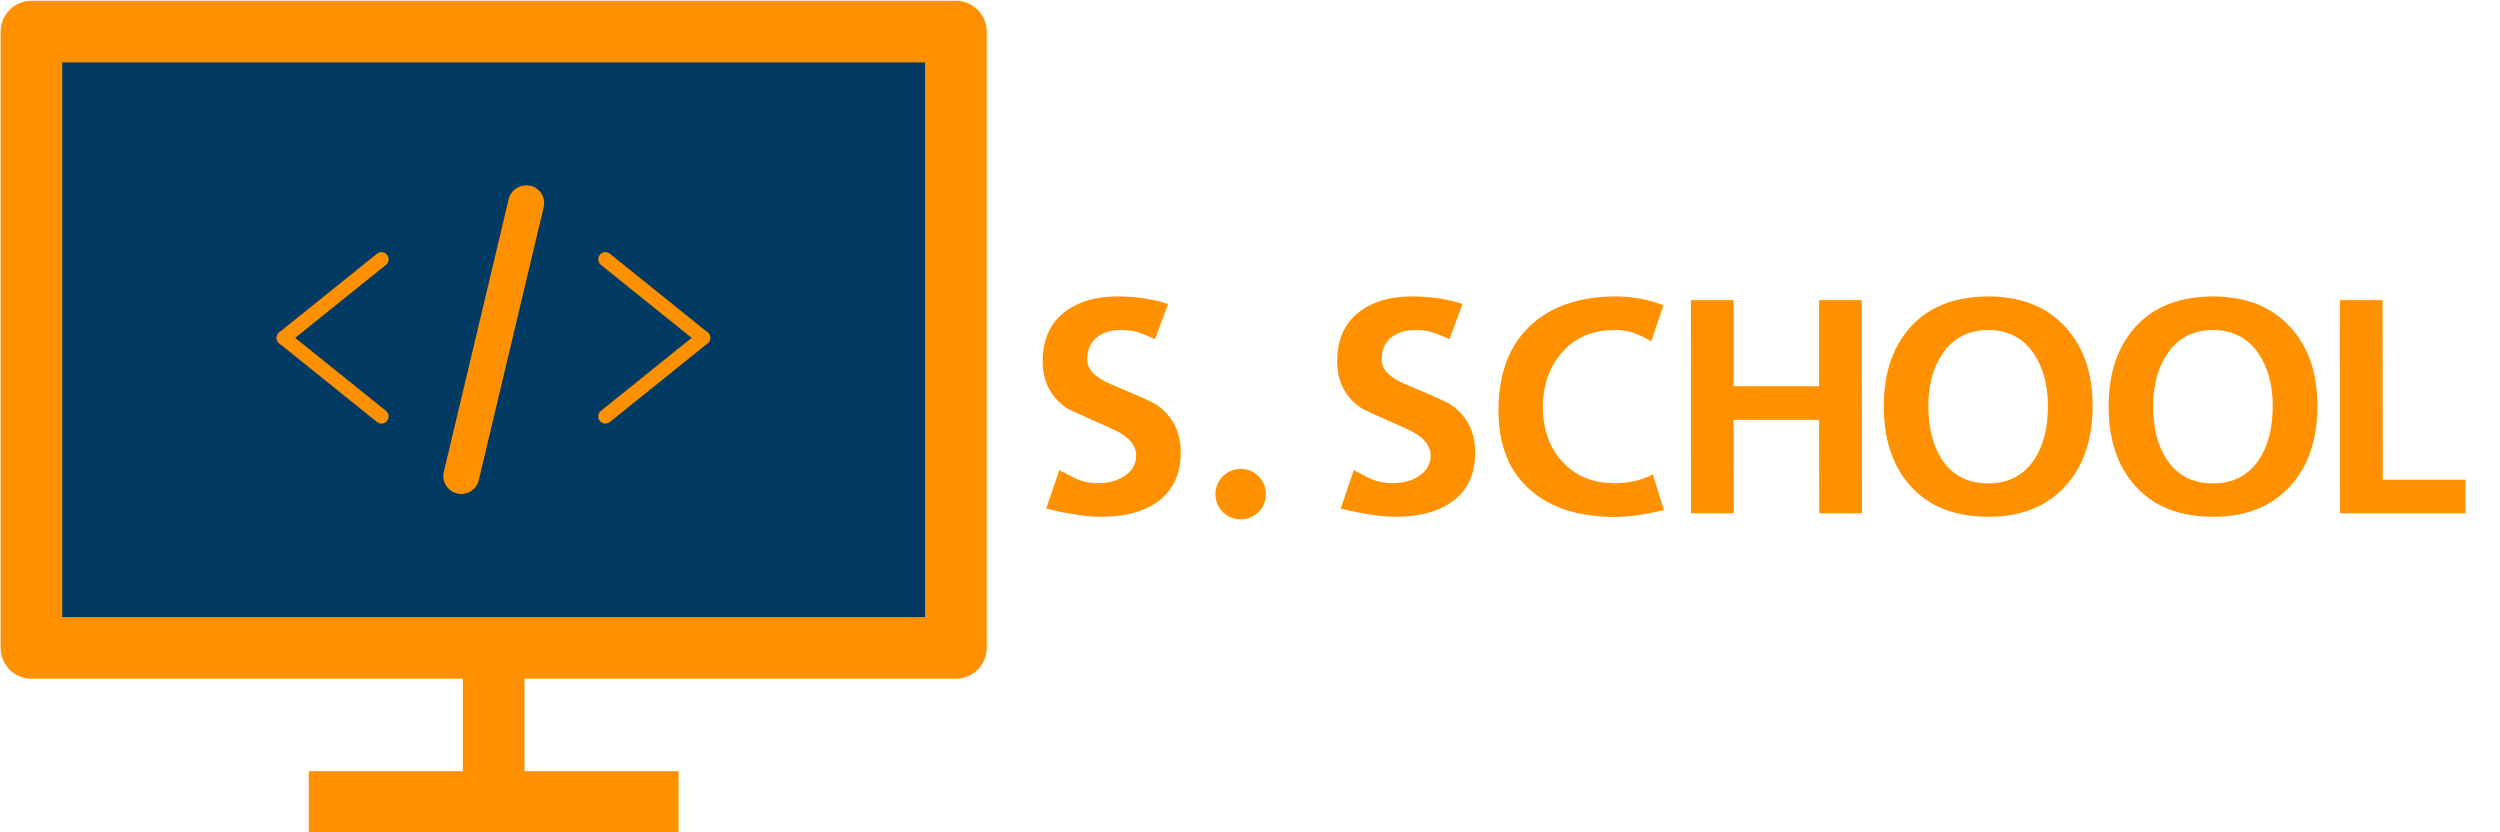 <?xml version="1.0" encoding="utf-8"?>
<!-- Generator: Adobe Illustrator 23.0.1, SVG Export Plug-In . SVG Version: 6.00 Build 0)  -->
<svg version="1.1" id="Layer_1" xmlns="http://www.w3.org/2000/svg" xmlns:xlink="http://www.w3.org/1999/xlink" x="0px" y="0px"
	 viewBox="0 0 1622.5 540" style="enable-background:new 0 0 1622.5 540;" xml:space="preserve">
<style type="text/css">
	.st0{fill:none;stroke:#5599FF;stroke-width:10.583;stroke-linecap:round;stroke-linejoin:round;}
	.st1{fill-rule:evenodd;clip-rule:evenodd;fill:#5599FF;stroke:#5599FF;stroke-width:10.583;}
	.st2{fill-rule:evenodd;clip-rule:evenodd;fill:#5599FF;stroke:#5599FF;stroke-width:10.583;stroke-linecap:square;}
	
		.st3{fill-rule:evenodd;clip-rule:evenodd;fill:#393366;stroke:#5599FF;stroke-width:10.088;stroke-linecap:round;stroke-linejoin:round;}
	.st4{fill-rule:evenodd;clip-rule:evenodd;fill:#393366;stroke:#5599FF;stroke-width:13.986;stroke-linecap:round;}
	.st5{fill-rule:evenodd;clip-rule:evenodd;fill:#FF9100;}
	.st6{fill-rule:evenodd;clip-rule:evenodd;fill:#013A63;}
	
		.st7{fill-rule:evenodd;clip-rule:evenodd;fill:#FF9100;stroke:#FF9100;stroke-width:16;stroke-linecap:round;stroke-linejoin:round;}
	.st8{fill:#FF9100;}
</style>
<g id="g1746">
	<path id="path1615" class="st0" d="M20.4,20.5v400h600v-400H20.4z"/>
	<path id="path1617" class="st1" d="M320.4,420.5v100"/>
	<path id="path1619" class="st2" d="M220.4,520.5h200"/>
	<g id="g1635" transform="matrix(0.442,0,0,0.442,767.319,4840.466)">
		<g id="g1625" transform="matrix(1.311,0,0,1.311,-64.448,-158.938)">
			<path id="path1621" class="st3" d="M-956.3-7846.4l109.3-87.9"/>
			<path id="path1623" class="st3" d="M-956.3-7846.4l109.3,87.9"/>
		</g>
		<g id="g1631" transform="matrix(-1.311,0,0,1.311,375.483,-158.938)">
			<path id="path1627" class="st3" d="M822.5-7846.4l109.3-87.9"/>
			<path id="path1629" class="st3" d="M822.5-7846.4l109.3,87.9"/>
		</g>
		<path id="path1633" class="st4" d="M-1058.3-10248.9l95.1-399.4"/>
	</g>
	<path id="path1722" class="st5" d="M20.4,0.5c-11,0-20,9-20,20v400c0,11,9,20,20,20h600c11,0,20-9,20-20v-400c0-11-9-20-20-20H20.4
		z"/>
	<path id="path1637" class="st6" d="M40.4,40.5h560v360h-560V40.5z"/>
	<path id="path1639" class="st5" d="M300.4,420.5v100h40v-100H300.4z"/>
	<path id="path1641" class="st5" d="M200.4,500.5v40h20h200h20v-40h-20h-200H200.4z"/>
	<g id="g1647" transform="matrix(0.58,0,0,0.58,738.823,4770.189)">
		<path id="path1643" class="st7" d="M-956.3-7846.4l109.3-87.9"/>
		<path id="path1645" class="st7" d="M-956.3-7846.4l109.3,87.9"/>
	</g>
	<g id="g1653" transform="matrix(-0.58,0,0,0.58,933.344,4770.189)">
		<path id="path1649" class="st7" d="M822.5-7846.4l109.3-87.9"/>
		<path id="path1651" class="st7" d="M822.5-7846.4l109.3,87.9"/>
	</g>
	<path id="path1655" class="st5" d="M341.7,120.3c-5.6-0.1-10.4,3.7-11.6,9.1l-42,176.6c-1.6,6.2,2.1,12.6,8.4,14.2
		c6.2,1.6,12.6-2.1,14.2-8.4c0-0.2,0.1-0.3,0.1-0.5l42-176.6c1.6-6.3-2.2-12.6-8.5-14.2C343.4,120.5,342.6,120.4,341.7,120.3z"/>
	<path class="st8" d="M758.1,197.3l-8.5,22.8c-5.8-2.5-9.4-4-10.7-4.3c-3.3-1.1-7.1-1.6-11.5-1.6c-5.8,0-10.6,1.3-14.5,4
		c-4.9,3.3-7.3,8.4-7.3,15.3c0,6.2,5.2,11.6,15.7,16c16.8,7,26.6,11.4,29.3,13.2c10.4,7.3,15.7,17.5,15.7,30.9
		c0,14.3-5.1,25-15.4,32.3c-9.1,6.3-21.3,9.5-36.4,9.5c-9.1,0-20.9-1.8-35.5-5.3l8.5-25c6.3,3.4,10.4,5.5,12.1,6.1
		c4,1.6,8.4,2.4,13.3,2.4c6.1,0,11.5-1.4,16.2-4.2c5.5-3.4,8.3-8,8.3-13.7c0-7-5.2-12.8-15.7-17.4c-18.1-8-27.9-12.5-29.3-13.4
		c-10.4-7.1-15.7-17.2-15.7-30.3c0-14.4,5-25.3,15-32.7c8.6-6.3,19.7-9.5,33.3-9.5C737.1,192.4,748.1,194,758.1,197.3z"/>
	<path class="st8" d="M949.2,197.3l-8.5,22.8c-5.8-2.5-9.4-4-10.7-4.3c-3.3-1.1-7.1-1.6-11.5-1.6c-5.8,0-10.6,1.3-14.5,4
		c-4.9,3.3-7.3,8.4-7.3,15.3c0,6.2,5.2,11.6,15.7,16c16.8,7,26.6,11.4,29.3,13.2c10.4,7.3,15.7,17.5,15.7,30.9
		c0,14.3-5.1,25-15.4,32.3c-9.1,6.3-21.3,9.5-36.4,9.5c-9.1,0-20.9-1.8-35.5-5.3l8.5-25c6.3,3.4,10.4,5.5,12.1,6.1
		c4,1.6,8.4,2.4,13.3,2.4c6.1,0,11.5-1.4,16.2-4.2c5.5-3.4,8.3-8,8.3-13.7c0-7-5.2-12.8-15.7-17.4c-18.1-8-27.9-12.5-29.3-13.4
		c-10.4-7.1-15.7-17.2-15.7-30.3c0-14.4,5-25.3,15-32.7c8.6-6.3,19.7-9.5,33.3-9.5C928.2,192.4,939.2,194,949.2,197.3z"/>
	<path class="st8" d="M1072.7,307.9l7.2,23.2c-12.3,2.9-22.8,4.4-31.5,4.4c-23.2,0-41.5-5.6-54.7-17c-14.1-12-21.2-29.4-21.2-52.1
		c0-23.5,6.7-41.7,20.2-54.6c13.5-12.9,32-19.3,55.6-19.4c11.1,0,21.5,1.9,31.3,5.7l-7.9,23.4c-5.2-2.9-9-4.7-11.5-5.5
		c-3.3-1.2-7.5-1.8-12.5-1.8c-14,0-25.2,4.7-33.7,14.2c-8.4,9.5-12.7,21.4-12.6,36c0,14.4,4.2,26.2,12.7,35.4
		c8.5,9.2,19.9,13.9,34.3,13.8C1057.2,313.6,1065.3,311.7,1072.7,307.9z"/>
	<path class="st8" d="M1097.5,333.1l-0.1-138.3l27.7,0l0,55.9l55.5,0l0-55.9l27.7,0l0.1,138.3l-27.7,0l-0.1-60.6l-55.5,0l0.1,60.6
		L1097.5,333.1z"/>
	<path class="st8" d="M1222.6,263.6c0-21.7,5.9-38.9,17.7-51.8c11.8-12.9,28.5-19.3,50-19.4c21.3,0,38,6.6,50.1,19.8
		c11.8,12.8,17.7,29.9,17.7,51.3c0,21.5-5.8,38.8-17.4,51.7c-12.1,13.5-28.9,20.2-50.3,20.2c-21.7,0-38.5-6.6-50.5-20
		C1228.4,302.7,1222.6,285.4,1222.6,263.6z M1251.5,263.6c0,14,2.9,25.5,8.7,34.5c6.9,10.4,16.9,15.6,30.1,15.6
		c13.2,0,23.2-5.2,30.1-15.7c5.8-9,8.7-20.5,8.7-34.5c0-13.6-3.1-24.9-9.1-33.9c-7-10.3-16.9-15.4-29.7-15.4
		c-12.8,0-22.7,5.2-29.7,15.5C1254.5,238.7,1251.5,250,1251.5,263.6z"/>
	<path class="st8" d="M1368.5,263.6c0-21.7,5.9-38.9,17.7-51.8c11.8-12.9,28.5-19.3,50-19.4c21.3,0,38,6.6,50.1,19.8
		c11.8,12.8,17.7,29.9,17.7,51.3c0,21.5-5.8,38.8-17.4,51.7c-12.1,13.5-28.9,20.2-50.3,20.2c-21.7,0-38.5-6.6-50.5-20
		C1374.3,302.7,1368.5,285.4,1368.5,263.6z M1397.4,263.6c0,14,2.9,25.5,8.7,34.5c6.9,10.4,16.9,15.6,30.1,15.6
		c13.2,0,23.2-5.2,30.1-15.7c5.8-9,8.7-20.5,8.7-34.5c0-13.6-3.1-24.9-9.1-33.9c-7-10.3-16.9-15.4-29.7-15.4
		c-12.8,0-22.7,5.2-29.7,15.5C1400.5,238.7,1397.4,250,1397.4,263.6z"/>
	<path class="st8" d="M1518.7,333.1l-0.1-138.3l27.7,0l0.1,116.5l53.7,0l0,21.8L1518.7,333.1z"/>
	<circle class="st8" cx="805.2" cy="320.7" r="16.4"/>
</g>
</svg>
